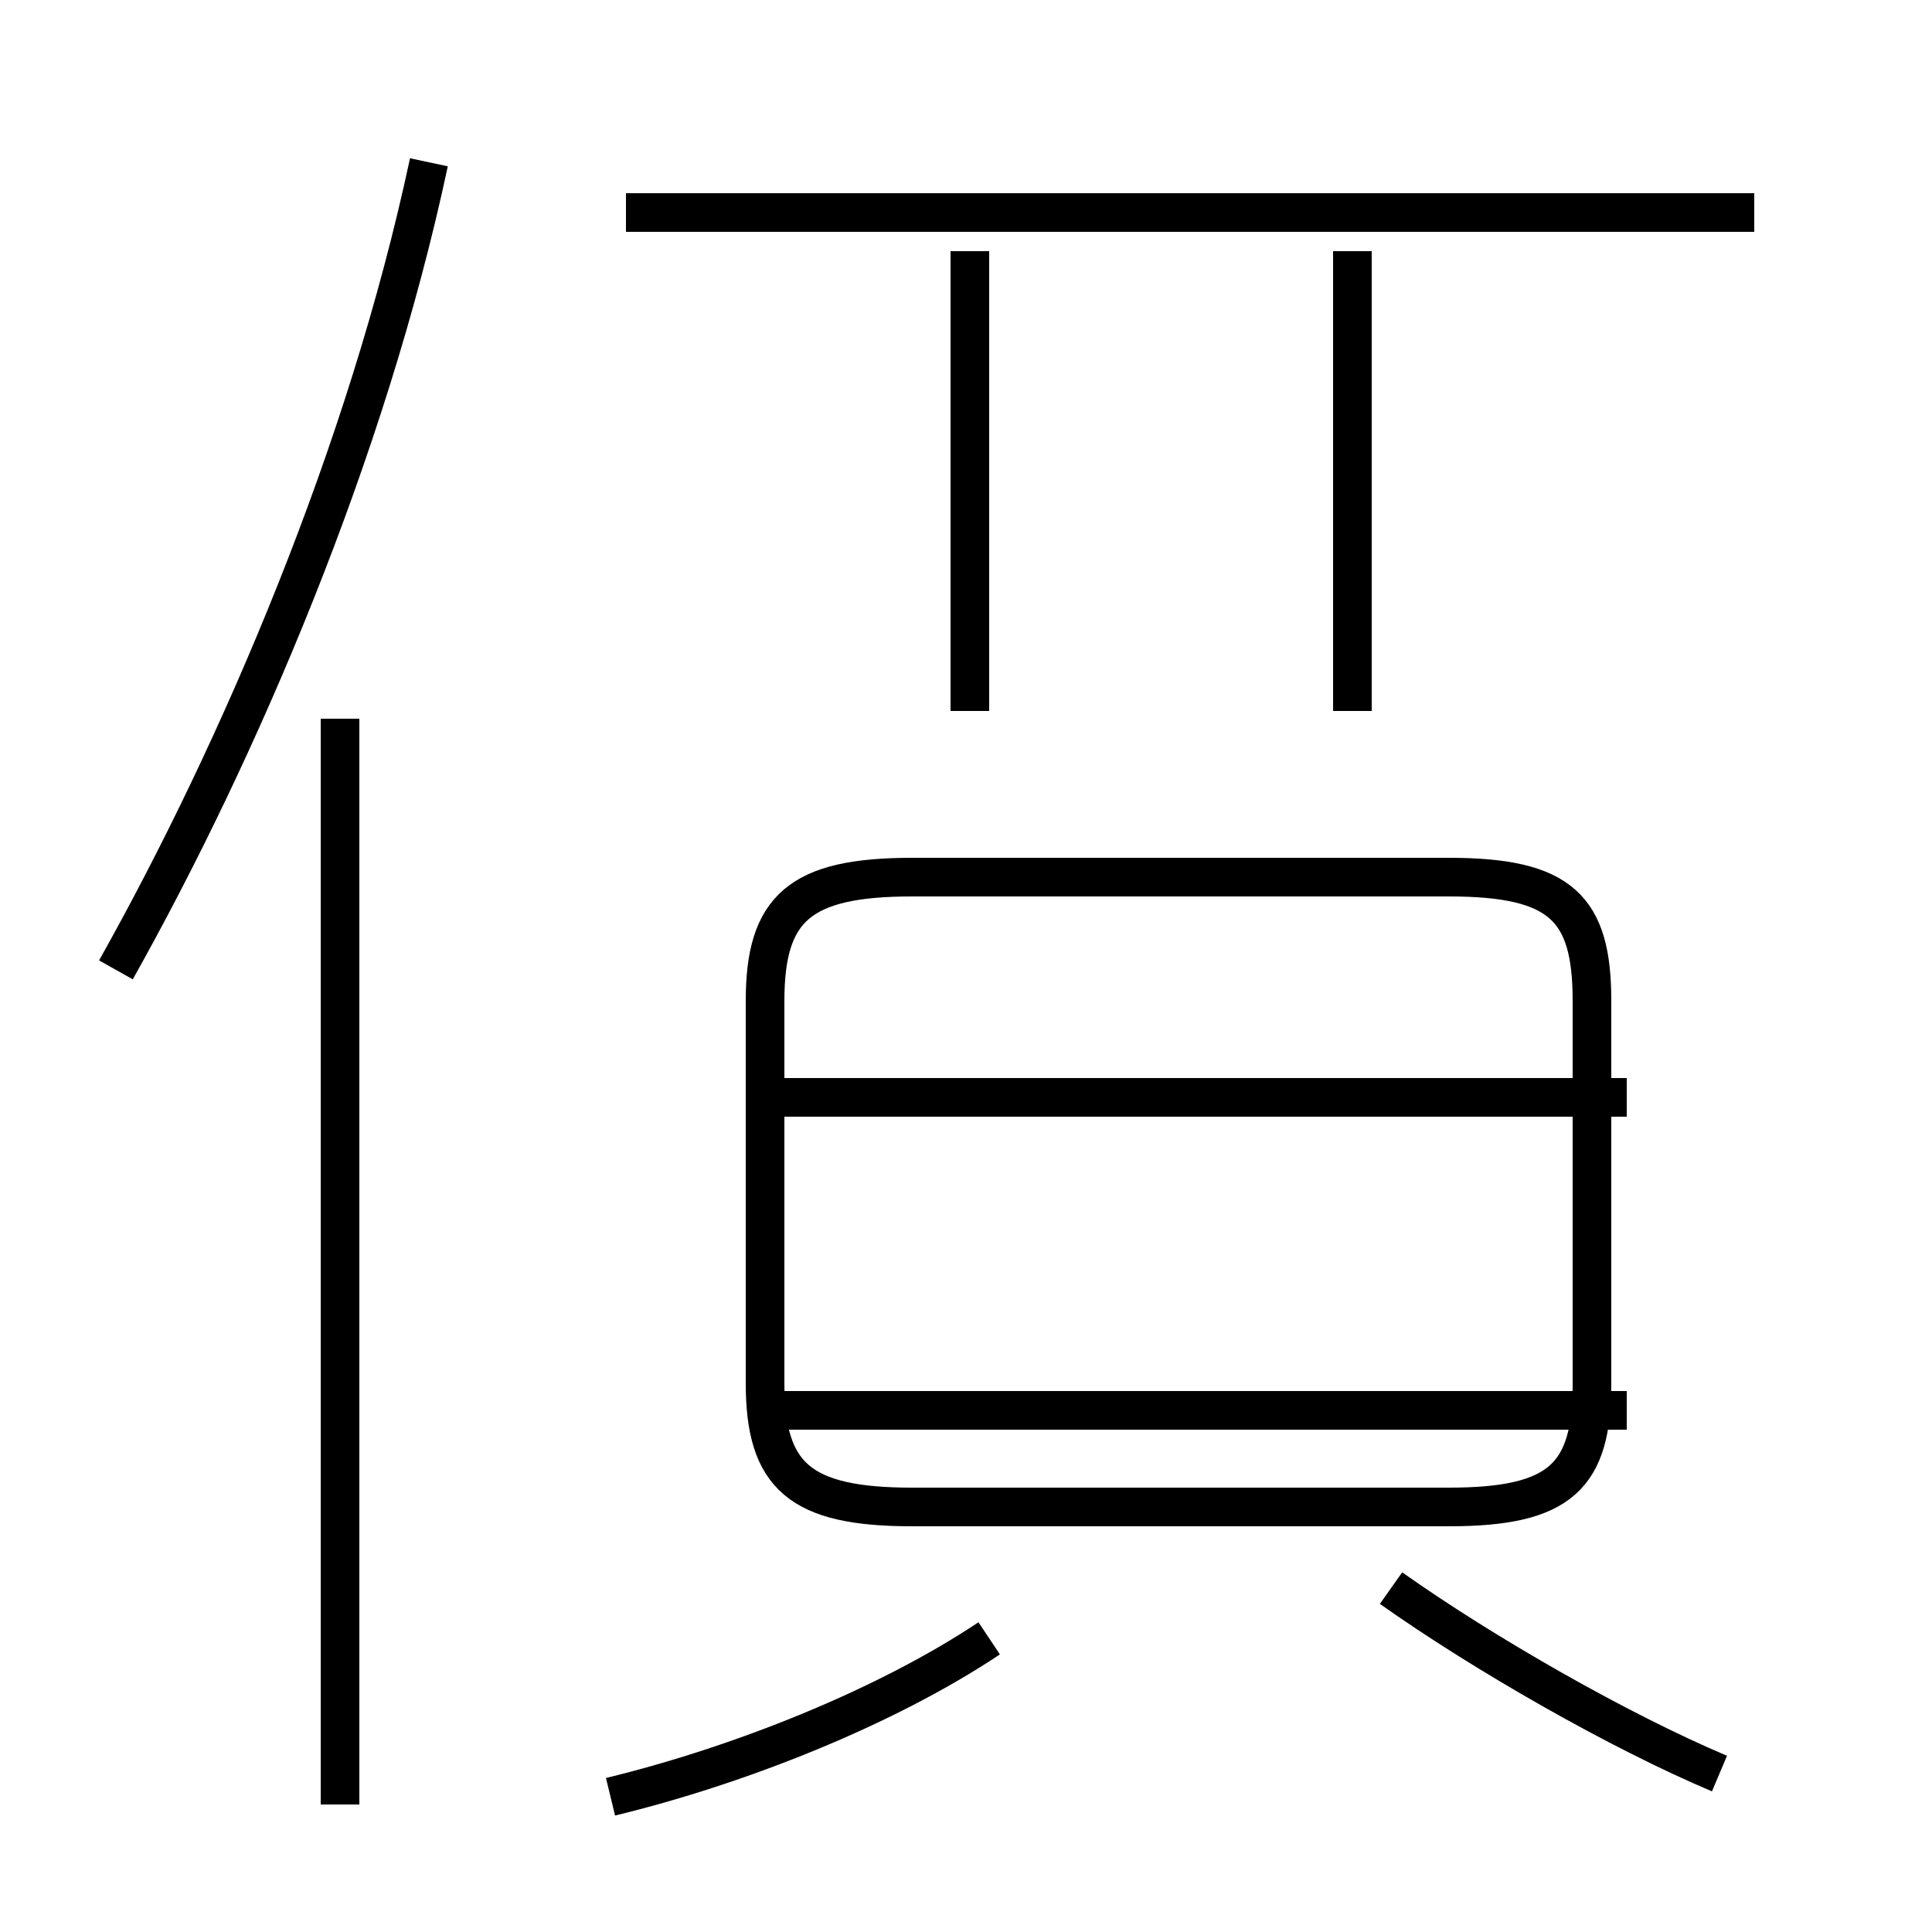 <?xml version='1.0' encoding='utf8'?>
<svg viewBox="0.0 -44.0 50.0 50.0" version="1.1" xmlns="http://www.w3.org/2000/svg">
<rect x="0.0" y="-44.0" width="50.0" height="50.0" fill="#808080" stroke="none"/>
<rect x="-1000" y="-1000" width="2000" height="2000" stroke="white" fill="white"/>
<g style="fill:none; stroke:#000000;  stroke-width:1">
<path d="M 3.0 18.9 C 6.2 24.6 9.5 32.3 11.1 39.8 M 8.8 -2.7 L 8.8 25.4 M 15.8 -2.5 C 19.1 -1.7 22.9 -0.2 25.6 1.6 M 23.6 5.0 L 37.5 5.0 C 40.4 5.0 41.2 5.8 41.2 8.2 L 41.2 18.1 C 41.2 20.5 40.4 21.3 37.5 21.3 L 23.6 21.3 C 20.7 21.3 19.8 20.5 19.8 18.1 L 19.8 8.2 C 19.8 5.8 20.7 5.0 23.6 5.0 Z M 42.1 15.6 L 20.1 15.6 M 42.1 7.5 L 20.1 7.5 M 25.1 25.6 L 25.1 37.5 M 16.2 38.5 L 45.4 38.5 M 35.0 25.6 L 35.0 37.5 M 44.5 -1.9 C 41.9 -0.8 38.4 1.2 36.0 2.9" transform="scale(1, -1)" />
</g>
</svg>